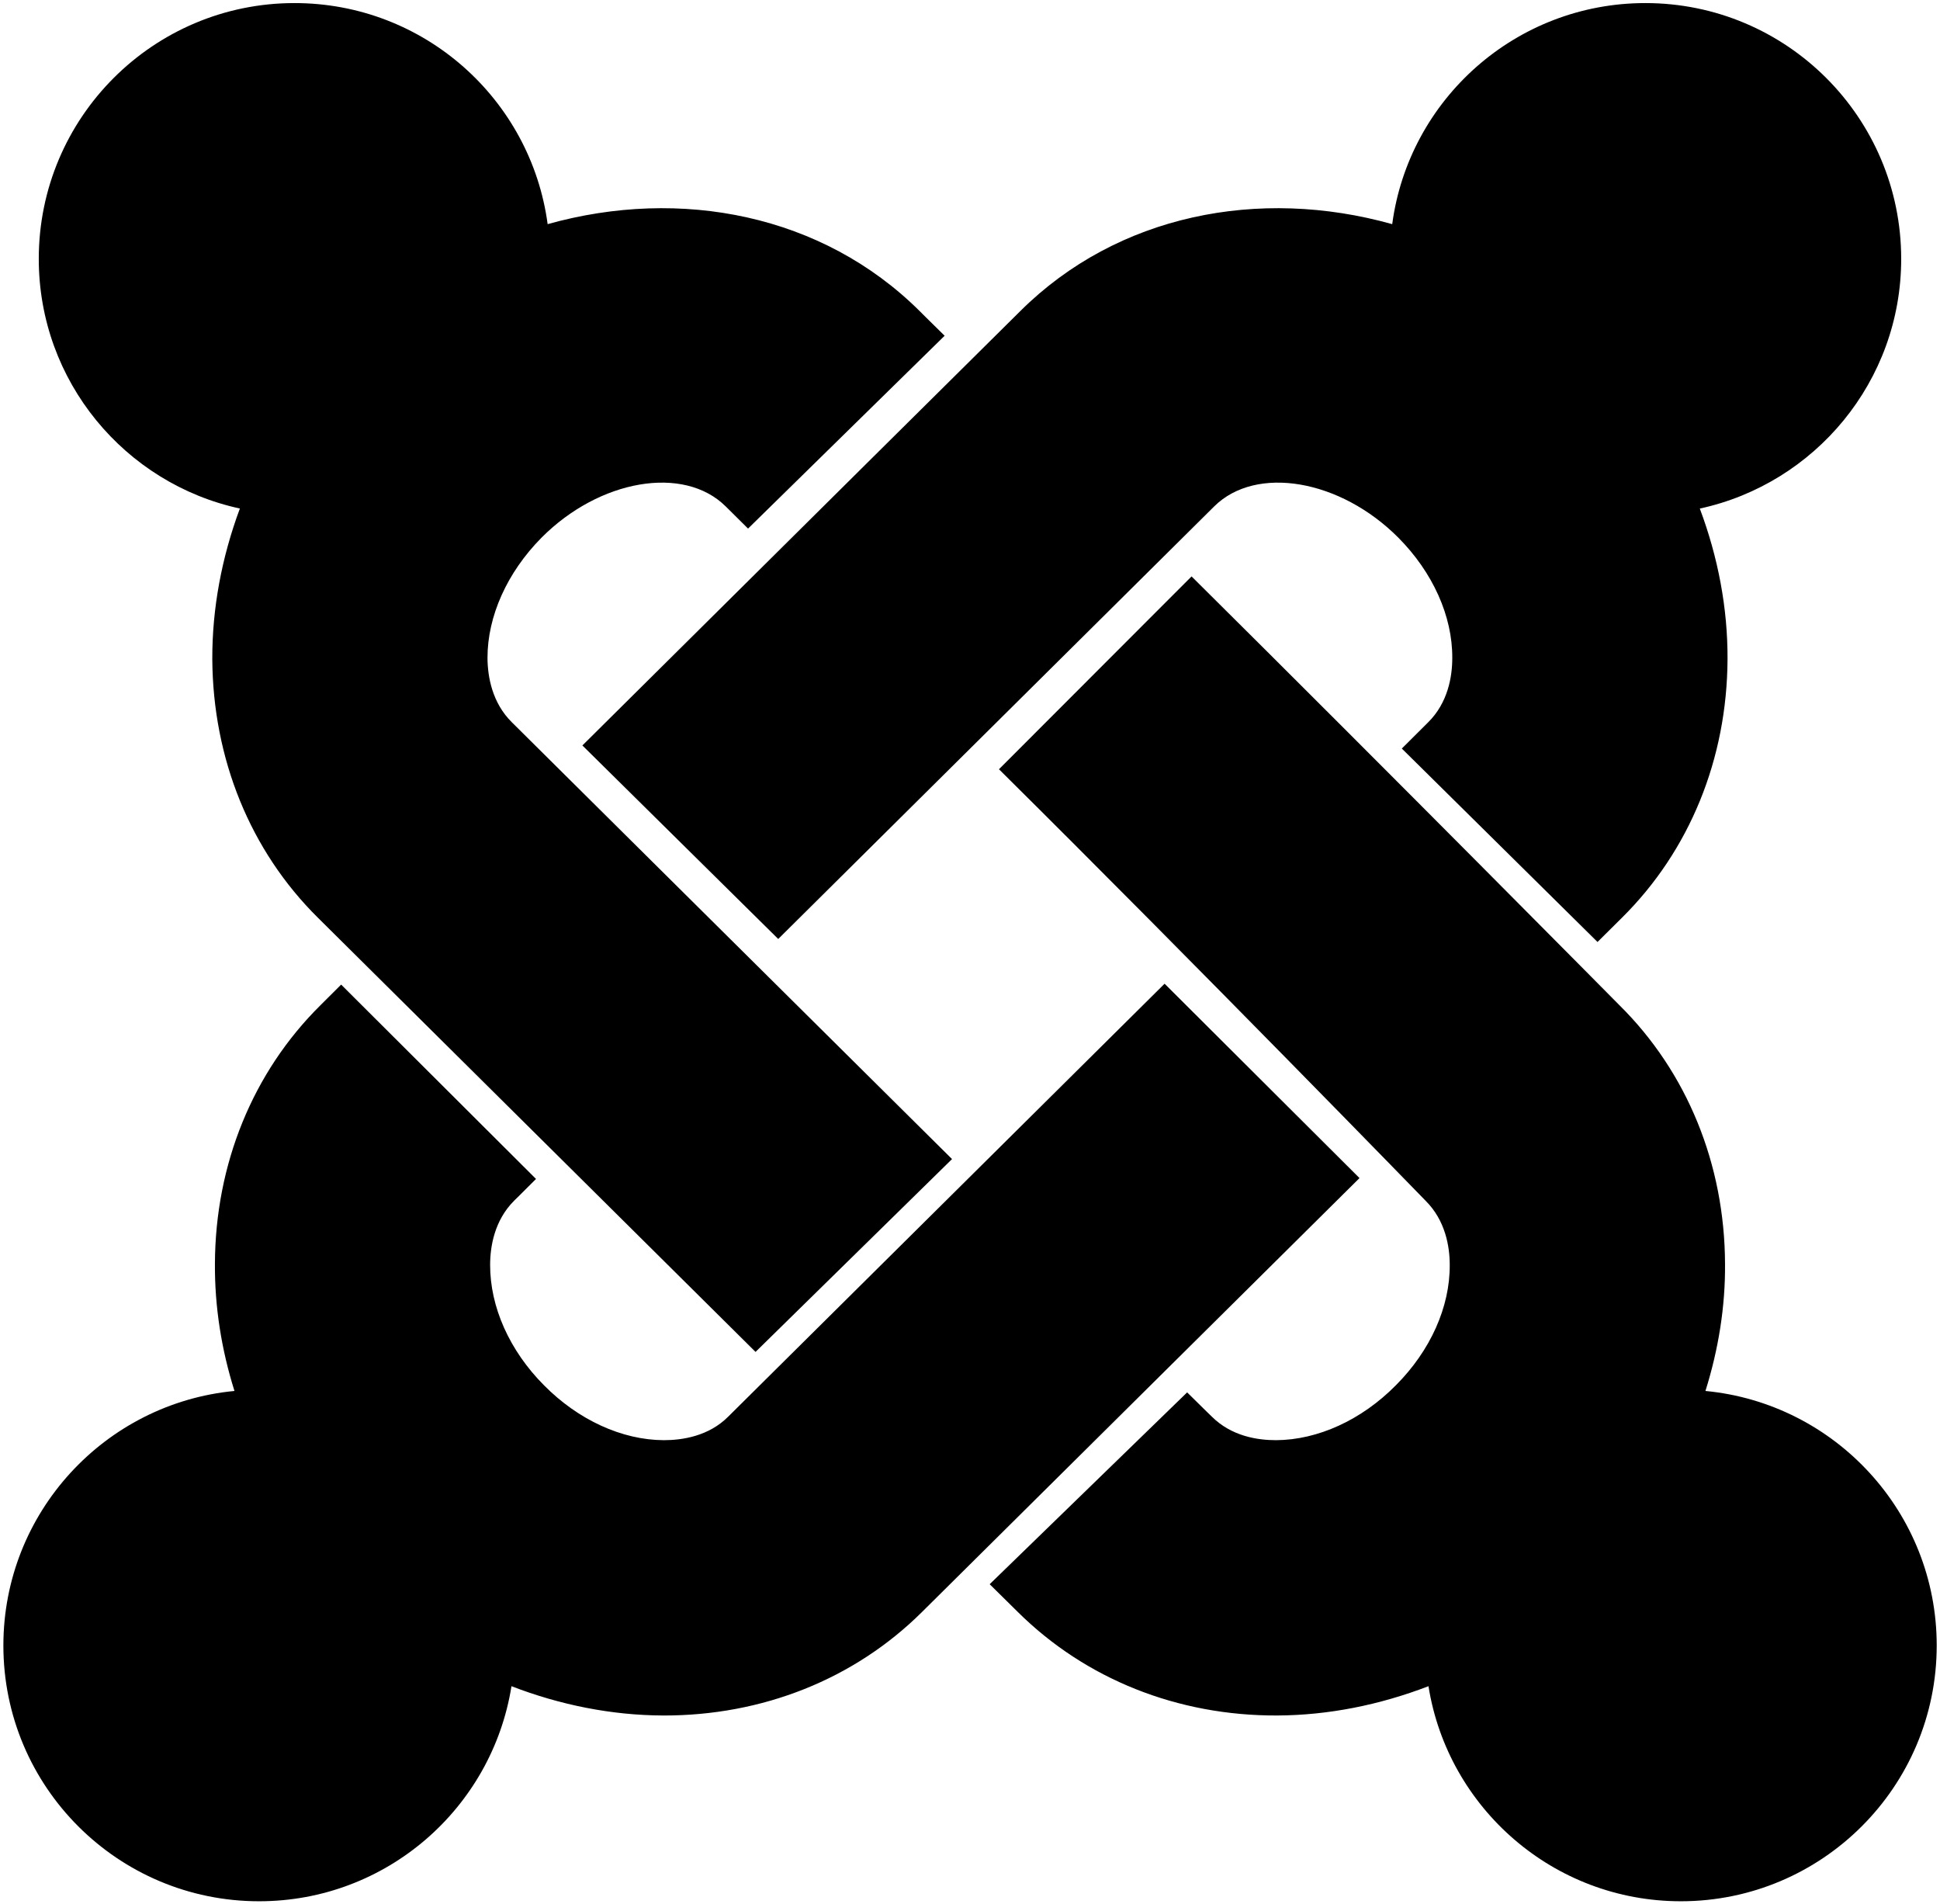 <svg viewBox="0 0 430 422" version="1.1">
  <path d="M308.584,49.669 C312.281,22 336.007,0.681 364.699,0.681 C396.002,0.681 421.398,26.055 421.398,57.369 C421.398,84.515 402.259,107.177 376.762,112.696 C380.817,123.499 382.957,134.784 382.906,146.068 C382.803,168.156 374.509,188.523 359.487,203.382 L354.09,208.738 L310.713,165.874 C314.43,162.178 316.571,160.037 316.571,160.037 C320.933,155.715 321.896,149.941 321.896,145.824 C321.958,136.546 317.574,126.829 309.956,119.159 C297.074,106.206 278.396,103.01 269.119,112.226 C269.119,112.226 216.444,164.481 172.494,208.072 L129.087,165.187 C173.119,121.483 226.182,68.9 226.182,68.9 C247.676,47.55 279.082,41.405 308.583,49.67 L308.584,49.669 Z M65.27,0.681 C94.003,0.681 117.668,22 121.385,49.669 C150.876,41.406 182.303,47.549 203.817,68.91 C203.817,68.91 205.824,70.927 209.377,74.399 L165.806,117.131 C162.622,113.977 160.86,112.226 160.86,112.226 C151.582,103.01 132.884,106.205 120.013,119.159 C112.425,126.829 108.032,136.546 108.053,145.824 C108.083,149.93 109.067,155.716 113.439,160.037 C113.439,160.037 167.301,213.5 211.016,256.846 L167.466,299.577 L70.473,203.372 C55.461,188.524 47.197,168.157 47.054,146.058 C47.023,134.773 49.153,123.489 53.168,112.686 C27.701,107.167 8.593,84.506 8.593,57.359 C8.603,26.045 33.978,0.681 65.271,0.681 L65.27,0.681 Z M146.904,380.144 C135.528,380.093 124.141,377.81 113.368,373.652 C109.067,400.655 85.679,421.309 57.427,421.309 C26.134,421.309 0.749,395.944 0.749,364.641 C0.749,335.18 23.247,310.973 51.97,308.229 C49.082,299.064 47.577,289.551 47.638,280.049 C47.72,258.003 56.024,237.604 71.006,222.777 C71.006,222.777 72.686,221.097 75.614,218.179 L118.806,261.249 C115.724,264.352 113.952,266.072 113.952,266.072 C109.59,270.434 108.637,276.209 108.637,280.296 C108.617,289.614 112.938,299.301 120.577,306.971 C128.185,314.671 137.873,319.095 147.13,319.136 C151.256,319.136 157.094,318.256 161.425,313.903 C161.425,313.903 214.161,261.587 258.132,217.985 L301.334,261.055 L204.351,357.219 C189.4,372.067 169.013,380.218 146.904,380.147 L146.904,380.144 Z M372.563,421.309 C344.321,421.309 320.923,400.645 316.622,373.652 C305.798,377.81 294.442,380.093 283.086,380.144 C260.988,380.226 240.61,372.075 225.609,357.216 L219.362,351.052 L263.128,308.546 C267.47,312.837 268.586,313.902 268.586,313.902 C272.948,318.254 278.682,319.135 282.83,319.135 C292.066,319.094 301.794,314.671 309.393,306.97 C317.052,299.3 321.395,289.613 321.333,280.295 C321.333,276.22 320.371,270.434 315.977,266.071 C315.977,266.071 265.596,214.236 221.421,170.46 L264.111,127.729 C308.113,171.372 358.974,222.777 358.974,222.777 C373.955,237.604 382.27,257.993 382.352,280.049 C382.434,289.551 380.888,299.064 378.01,308.229 C406.774,310.974 429.272,335.181 429.272,364.641 C429.262,395.955 403.836,421.309 372.563,421.309 L372.563,421.309 Z">
  </path>
</svg>
